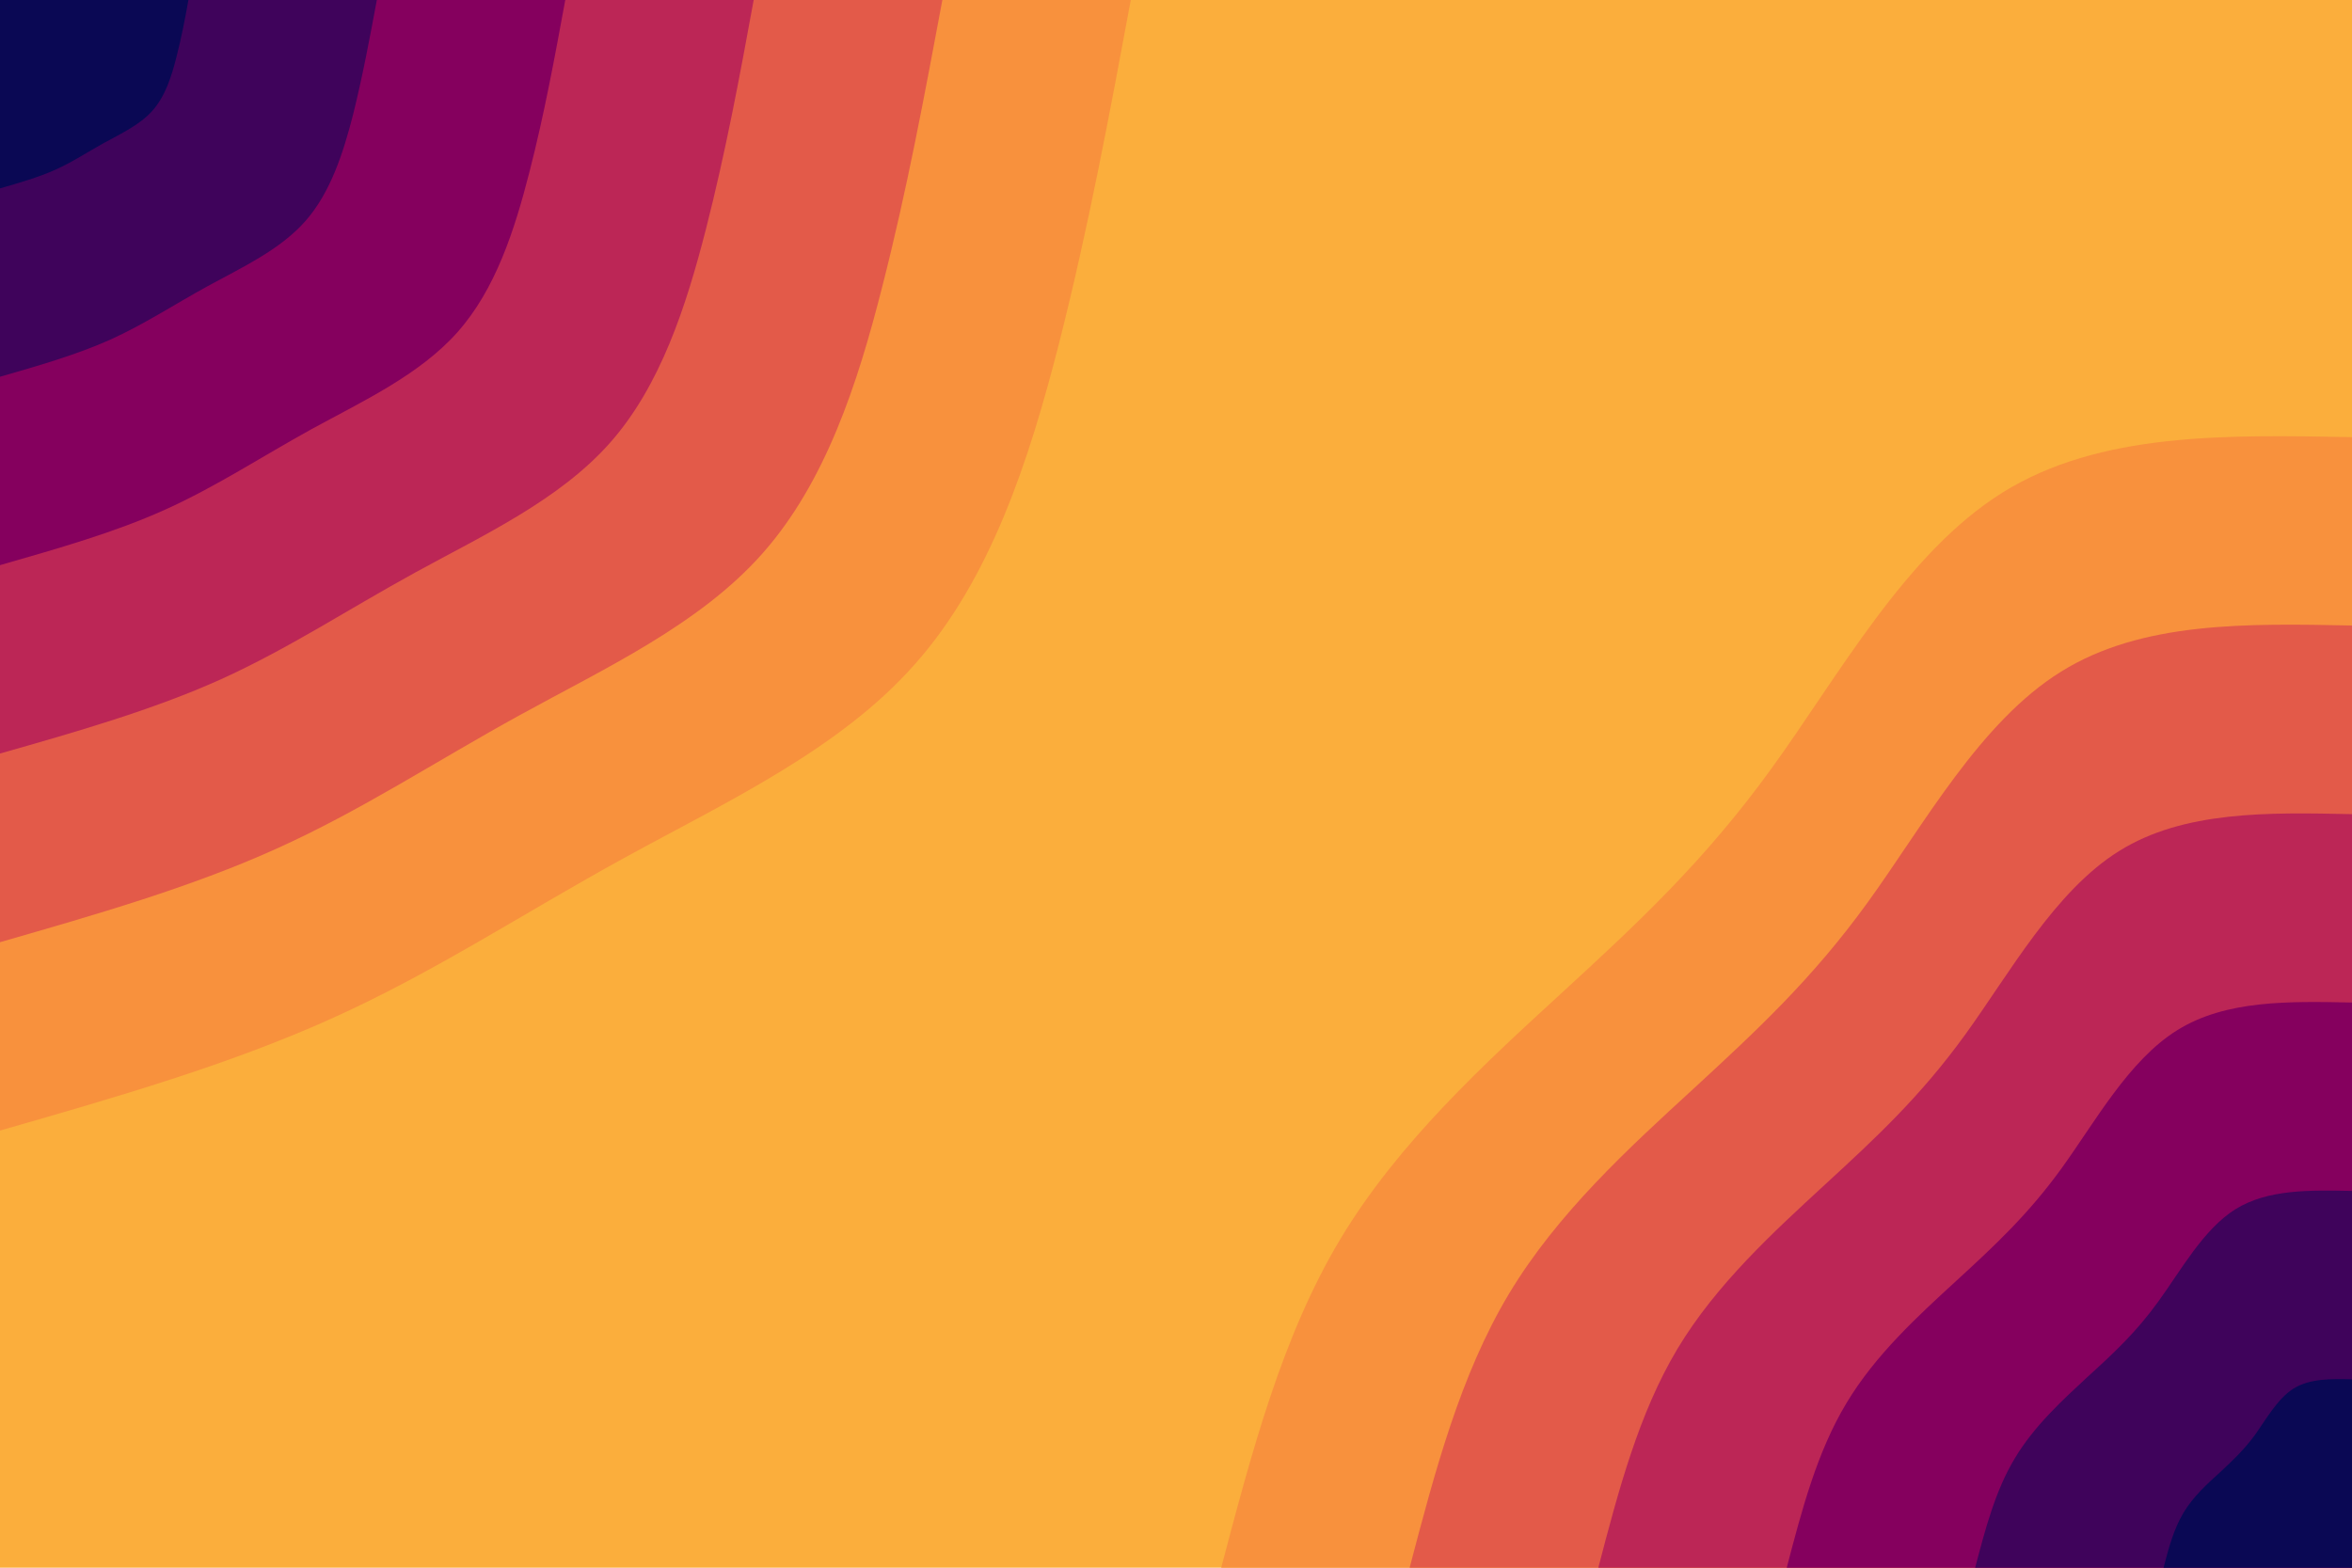 <svg id="visual" viewBox="0 0 900 600" width="900" height="600" xmlns="http://www.w3.org/2000/svg" xmlns:xlink="http://www.w3.org/1999/xlink" version="1.1"><rect x="0" y="0" width="900" height="600" fill="#FBAE3C"></rect><defs><linearGradient id="grad1_0" x1="33.3%" y1="100%" x2="100%" y2="0%"><stop offset="20%" stop-color="#0a0854" stop-opacity="1"></stop><stop offset="80%" stop-color="#0a0854" stop-opacity="1"></stop></linearGradient></defs><defs><linearGradient id="grad1_1" x1="33.3%" y1="100%" x2="100%" y2="0%"><stop offset="20%" stop-color="#0a0854" stop-opacity="1"></stop><stop offset="80%" stop-color="#64005e" stop-opacity="1"></stop></linearGradient></defs><defs><linearGradient id="grad1_2" x1="33.3%" y1="100%" x2="100%" y2="0%"><stop offset="20%" stop-color="#a20d5b" stop-opacity="1"></stop><stop offset="80%" stop-color="#64005e" stop-opacity="1"></stop></linearGradient></defs><defs><linearGradient id="grad1_3" x1="33.3%" y1="100%" x2="100%" y2="0%"><stop offset="20%" stop-color="#a20d5b" stop-opacity="1"></stop><stop offset="80%" stop-color="#d13f50" stop-opacity="1"></stop></linearGradient></defs><defs><linearGradient id="grad1_4" x1="33.3%" y1="100%" x2="100%" y2="0%"><stop offset="20%" stop-color="#f07542" stop-opacity="1"></stop><stop offset="80%" stop-color="#d13f50" stop-opacity="1"></stop></linearGradient></defs><defs><linearGradient id="grad1_5" x1="33.3%" y1="100%" x2="100%" y2="0%"><stop offset="20%" stop-color="#f07542" stop-opacity="1"></stop><stop offset="80%" stop-color="#fbae3c" stop-opacity="1"></stop></linearGradient></defs><defs><linearGradient id="grad2_0" x1="0%" y1="100%" x2="66.7%" y2="0%"><stop offset="20%" stop-color="#0a0854" stop-opacity="1"></stop><stop offset="80%" stop-color="#0a0854" stop-opacity="1"></stop></linearGradient></defs><defs><linearGradient id="grad2_1" x1="0%" y1="100%" x2="66.7%" y2="0%"><stop offset="20%" stop-color="#64005e" stop-opacity="1"></stop><stop offset="80%" stop-color="#0a0854" stop-opacity="1"></stop></linearGradient></defs><defs><linearGradient id="grad2_2" x1="0%" y1="100%" x2="66.7%" y2="0%"><stop offset="20%" stop-color="#64005e" stop-opacity="1"></stop><stop offset="80%" stop-color="#a20d5b" stop-opacity="1"></stop></linearGradient></defs><defs><linearGradient id="grad2_3" x1="0%" y1="100%" x2="66.7%" y2="0%"><stop offset="20%" stop-color="#d13f50" stop-opacity="1"></stop><stop offset="80%" stop-color="#a20d5b" stop-opacity="1"></stop></linearGradient></defs><defs><linearGradient id="grad2_4" x1="0%" y1="100%" x2="66.7%" y2="0%"><stop offset="20%" stop-color="#d13f50" stop-opacity="1"></stop><stop offset="80%" stop-color="#f07542" stop-opacity="1"></stop></linearGradient></defs><defs><linearGradient id="grad2_5" x1="0%" y1="100%" x2="66.7%" y2="0%"><stop offset="20%" stop-color="#fbae3c" stop-opacity="1"></stop><stop offset="80%" stop-color="#f07542" stop-opacity="1"></stop></linearGradient></defs><g transform="translate(900, 600)"><path d="M-432.7 0C-421 -44.3 -409.4 -88.6 -387.1 -125.8C-364.8 -162.9 -331.8 -193 -302.6 -219.8C-273.3 -246.7 -247.8 -270.4 -222.2 -305.8C-196.5 -341.2 -170.8 -388.4 -133.7 -411.5C-96.6 -434.6 -48.3 -433.6 0 -432.7L0 0Z" fill="#f8913d"></path><path d="M-360.6 0C-350.9 -36.9 -341.2 -73.8 -322.6 -104.8C-304 -135.8 -276.5 -160.8 -252.1 -183.2C-227.8 -205.6 -206.5 -225.3 -185.2 -254.8C-163.8 -284.4 -142.3 -323.7 -111.4 -342.9C-80.5 -362.2 -40.3 -361.4 0 -360.6L0 0Z" fill="#e35a49"></path><path d="M-288.4 0C-280.7 -29.5 -272.9 -59.1 -258.1 -83.8C-243.2 -108.6 -221.2 -128.6 -201.7 -146.6C-182.2 -164.5 -165.2 -180.3 -148.1 -203.9C-131 -227.5 -113.8 -258.9 -89.1 -274.3C-64.4 -289.7 -32.2 -289.1 0 -288.4L0 0Z" fill="#bc2656"></path><path d="M-216.3 0C-210.5 -22.2 -204.7 -44.3 -193.5 -62.9C-182.4 -81.5 -165.9 -96.5 -151.3 -109.9C-136.7 -123.3 -123.9 -135.2 -111.1 -152.9C-98.3 -170.6 -85.4 -194.2 -66.9 -205.7C-48.3 -217.3 -24.2 -216.8 0 -216.3L0 0Z" fill="#85005e"></path><path d="M-144.2 0C-140.3 -14.8 -136.5 -29.5 -129 -41.9C-121.6 -54.3 -110.6 -64.3 -100.9 -73.3C-91.1 -82.2 -82.6 -90.1 -74.1 -101.9C-65.5 -113.7 -56.9 -129.5 -44.6 -137.2C-32.2 -144.9 -16.1 -144.5 0 -144.2L0 0Z" fill="#3f035b"></path><path d="M-72.1 0C-70.2 -7.4 -68.2 -14.8 -64.5 -21C-60.8 -27.2 -55.3 -32.2 -50.4 -36.6C-45.6 -41.1 -41.3 -45.1 -37 -51C-32.8 -56.9 -28.5 -64.7 -22.3 -68.6C-16.1 -72.4 -8.1 -72.3 0 -72.1L0 0Z" fill="#0a0854"></path></g><g transform="translate(0, 0)"><path d="M432.7 0C424.6 43.6 416.5 87.1 405.2 131.6C393.8 176.1 379.1 221.6 350 254.3C321 287.1 277.5 307.1 238.6 328.5C199.8 349.8 165.7 372.4 126.7 389.9C87.7 407.5 43.9 420.1 0 432.7L0 0Z" fill="#f8913d"></path><path d="M360.6 0C353.8 36.3 347.1 72.6 337.6 109.7C328.2 146.8 315.9 184.6 291.7 211.9C267.5 239.2 231.2 255.9 198.9 273.7C166.5 291.5 138.1 310.3 105.6 324.9C73.1 339.6 36.5 350.1 0 360.6L0 0Z" fill="#e35a49"></path><path d="M288.4 0C283.1 29 277.7 58.1 270.1 87.8C262.5 117.4 252.7 147.7 233.4 169.5C214 191.4 185 204.8 159.1 219C133.2 233.2 110.5 248.2 84.5 260C58.5 271.7 29.2 280.1 0 288.4L0 0Z" fill="#bc2656"></path><path d="M216.3 0C212.3 21.8 208.3 43.6 202.6 65.8C196.9 88.1 189.6 110.8 175 127.2C160.5 143.5 138.7 153.6 119.3 164.2C99.9 174.9 82.8 186.2 63.3 195C43.9 203.8 21.9 210 0 216.3L0 0Z" fill="#85005e"></path><path d="M144.2 0C141.5 14.5 138.8 29 135.1 43.9C131.3 58.7 126.4 73.9 116.7 84.8C107 95.7 92.5 102.4 79.5 109.5C66.6 116.6 55.2 124.1 42.2 130C29.2 135.8 14.6 140 0 144.2L0 0Z" fill="#3f035b"></path><path d="M72.1 0C70.8 7.3 69.4 14.5 67.5 21.9C65.6 29.4 63.2 36.9 58.3 42.4C53.5 47.8 46.2 51.2 39.8 54.7C33.3 58.3 27.6 62.1 21.1 65C14.6 67.9 7.3 70 0 72.1L0 0Z" fill="#0a0854"></path></g></svg>